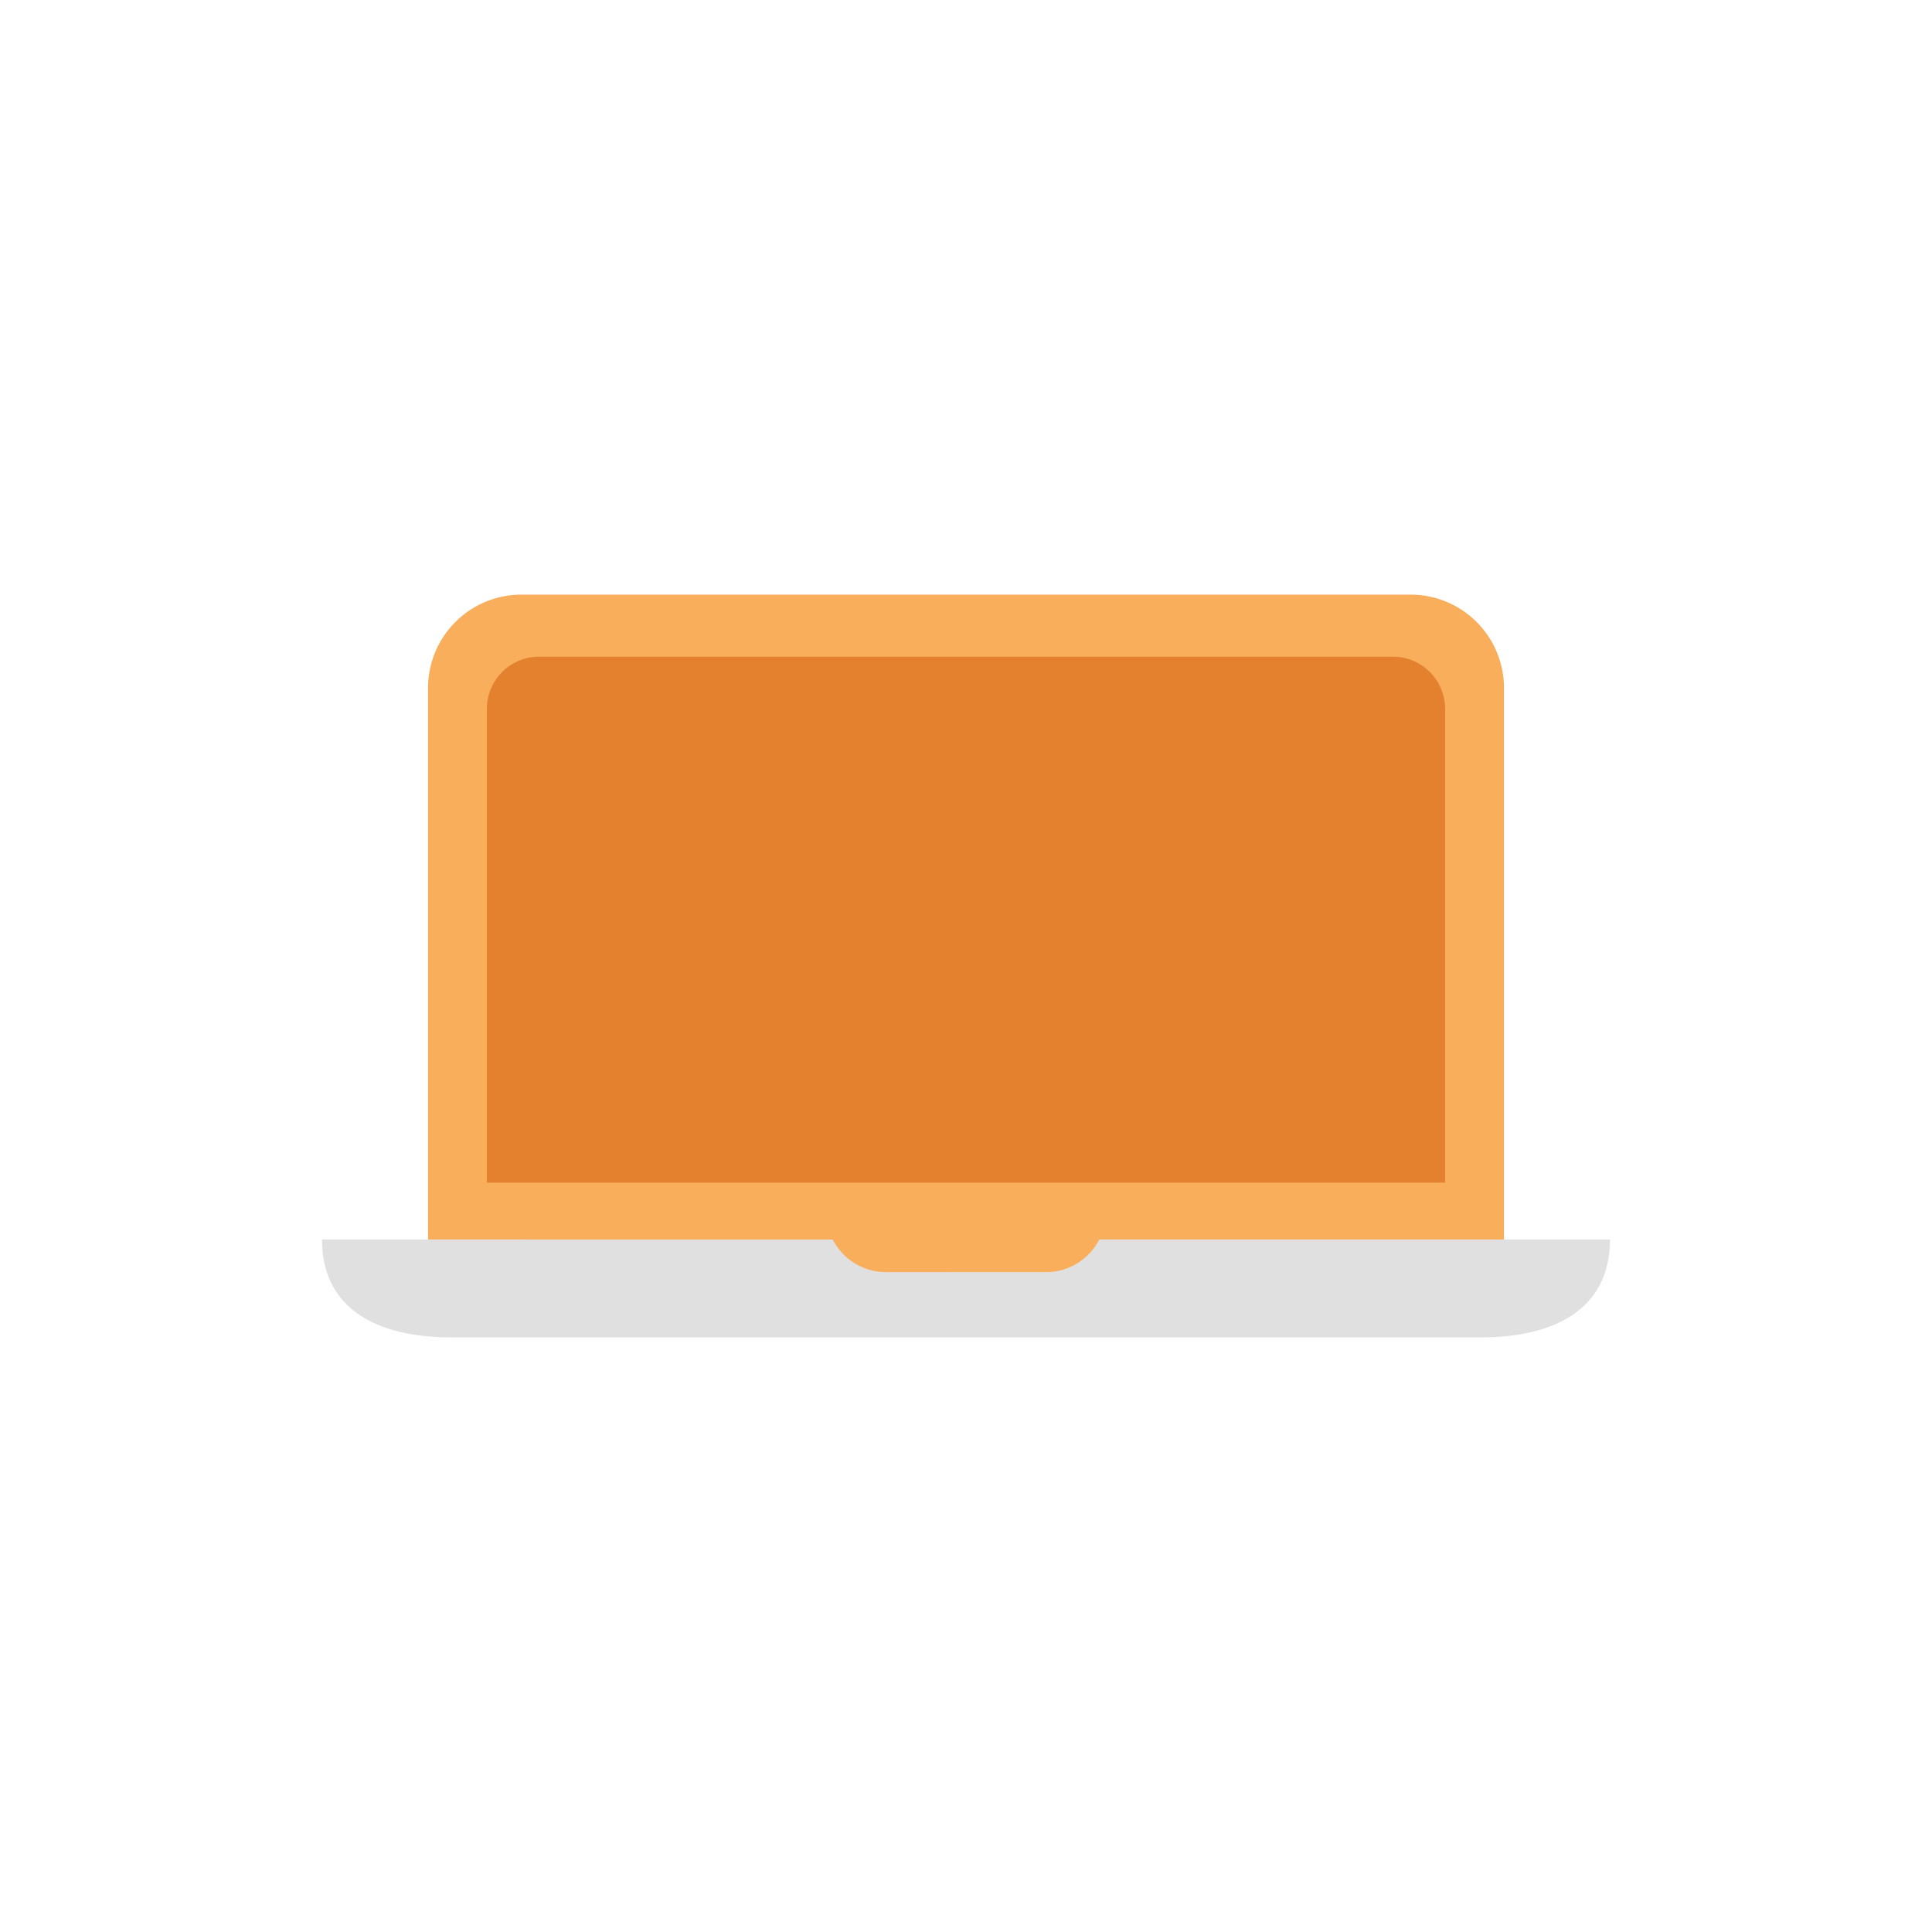 <?xml version="1.0" encoding="utf-8"?><svg viewBox="0 0 100 100" xmlns="http://www.w3.org/2000/svg" width="200px" height="200px" xmlns:xlink="http://www.w3.org/1999/xlink" style="width:100%;height:100%;background-size:initial;background-repeat-y:initial;background-repeat-x:initial;background-position-y:initial;background-position-x:initial;background-origin:initial;background-image:initial;background-color:rgb(241, 242, 243);background-clip:initial;background-attachment:initial;animation-play-state:paused" ><g class="ldl-scale" style="transform-origin:50% 50%;transform:rotate(0deg) scale(0.8, 0.8);animation-play-state:paused" ><g style="animation-play-state:paused" ><path fill="#666" d="M15.194 70.305V32.014a6.042 6.042 0 0 1 6.042-6.042h57.528a6.042 6.042 0 0 1 6.042 6.042v38.291" style="fill:rgb(249, 174, 92);animation-play-state:paused" ></path>
<path fill="#323232" d="M19 64.014V33.368a3.382 3.382 0 0 1 3.382-3.382h55.236A3.382 3.382 0 0 1 81 33.368v30.647H19z" style="fill:rgb(228, 129, 47);animation-play-state:paused" ></path></g>
<path fill="#e0e0e0" d="M58.627 67.695c-.645 1.248-1.933 2.11-3.435 2.11H44.808c-1.502 0-2.79-.862-3.435-2.11H8.333c0 4.602 3.731 6.333 8.333 6.333h66.667c4.602 0 8.333-1.731 8.333-6.333H58.627z" style="animation-play-state:paused" ></path>
</g><!-- generated by https://loading.io/ --></svg>